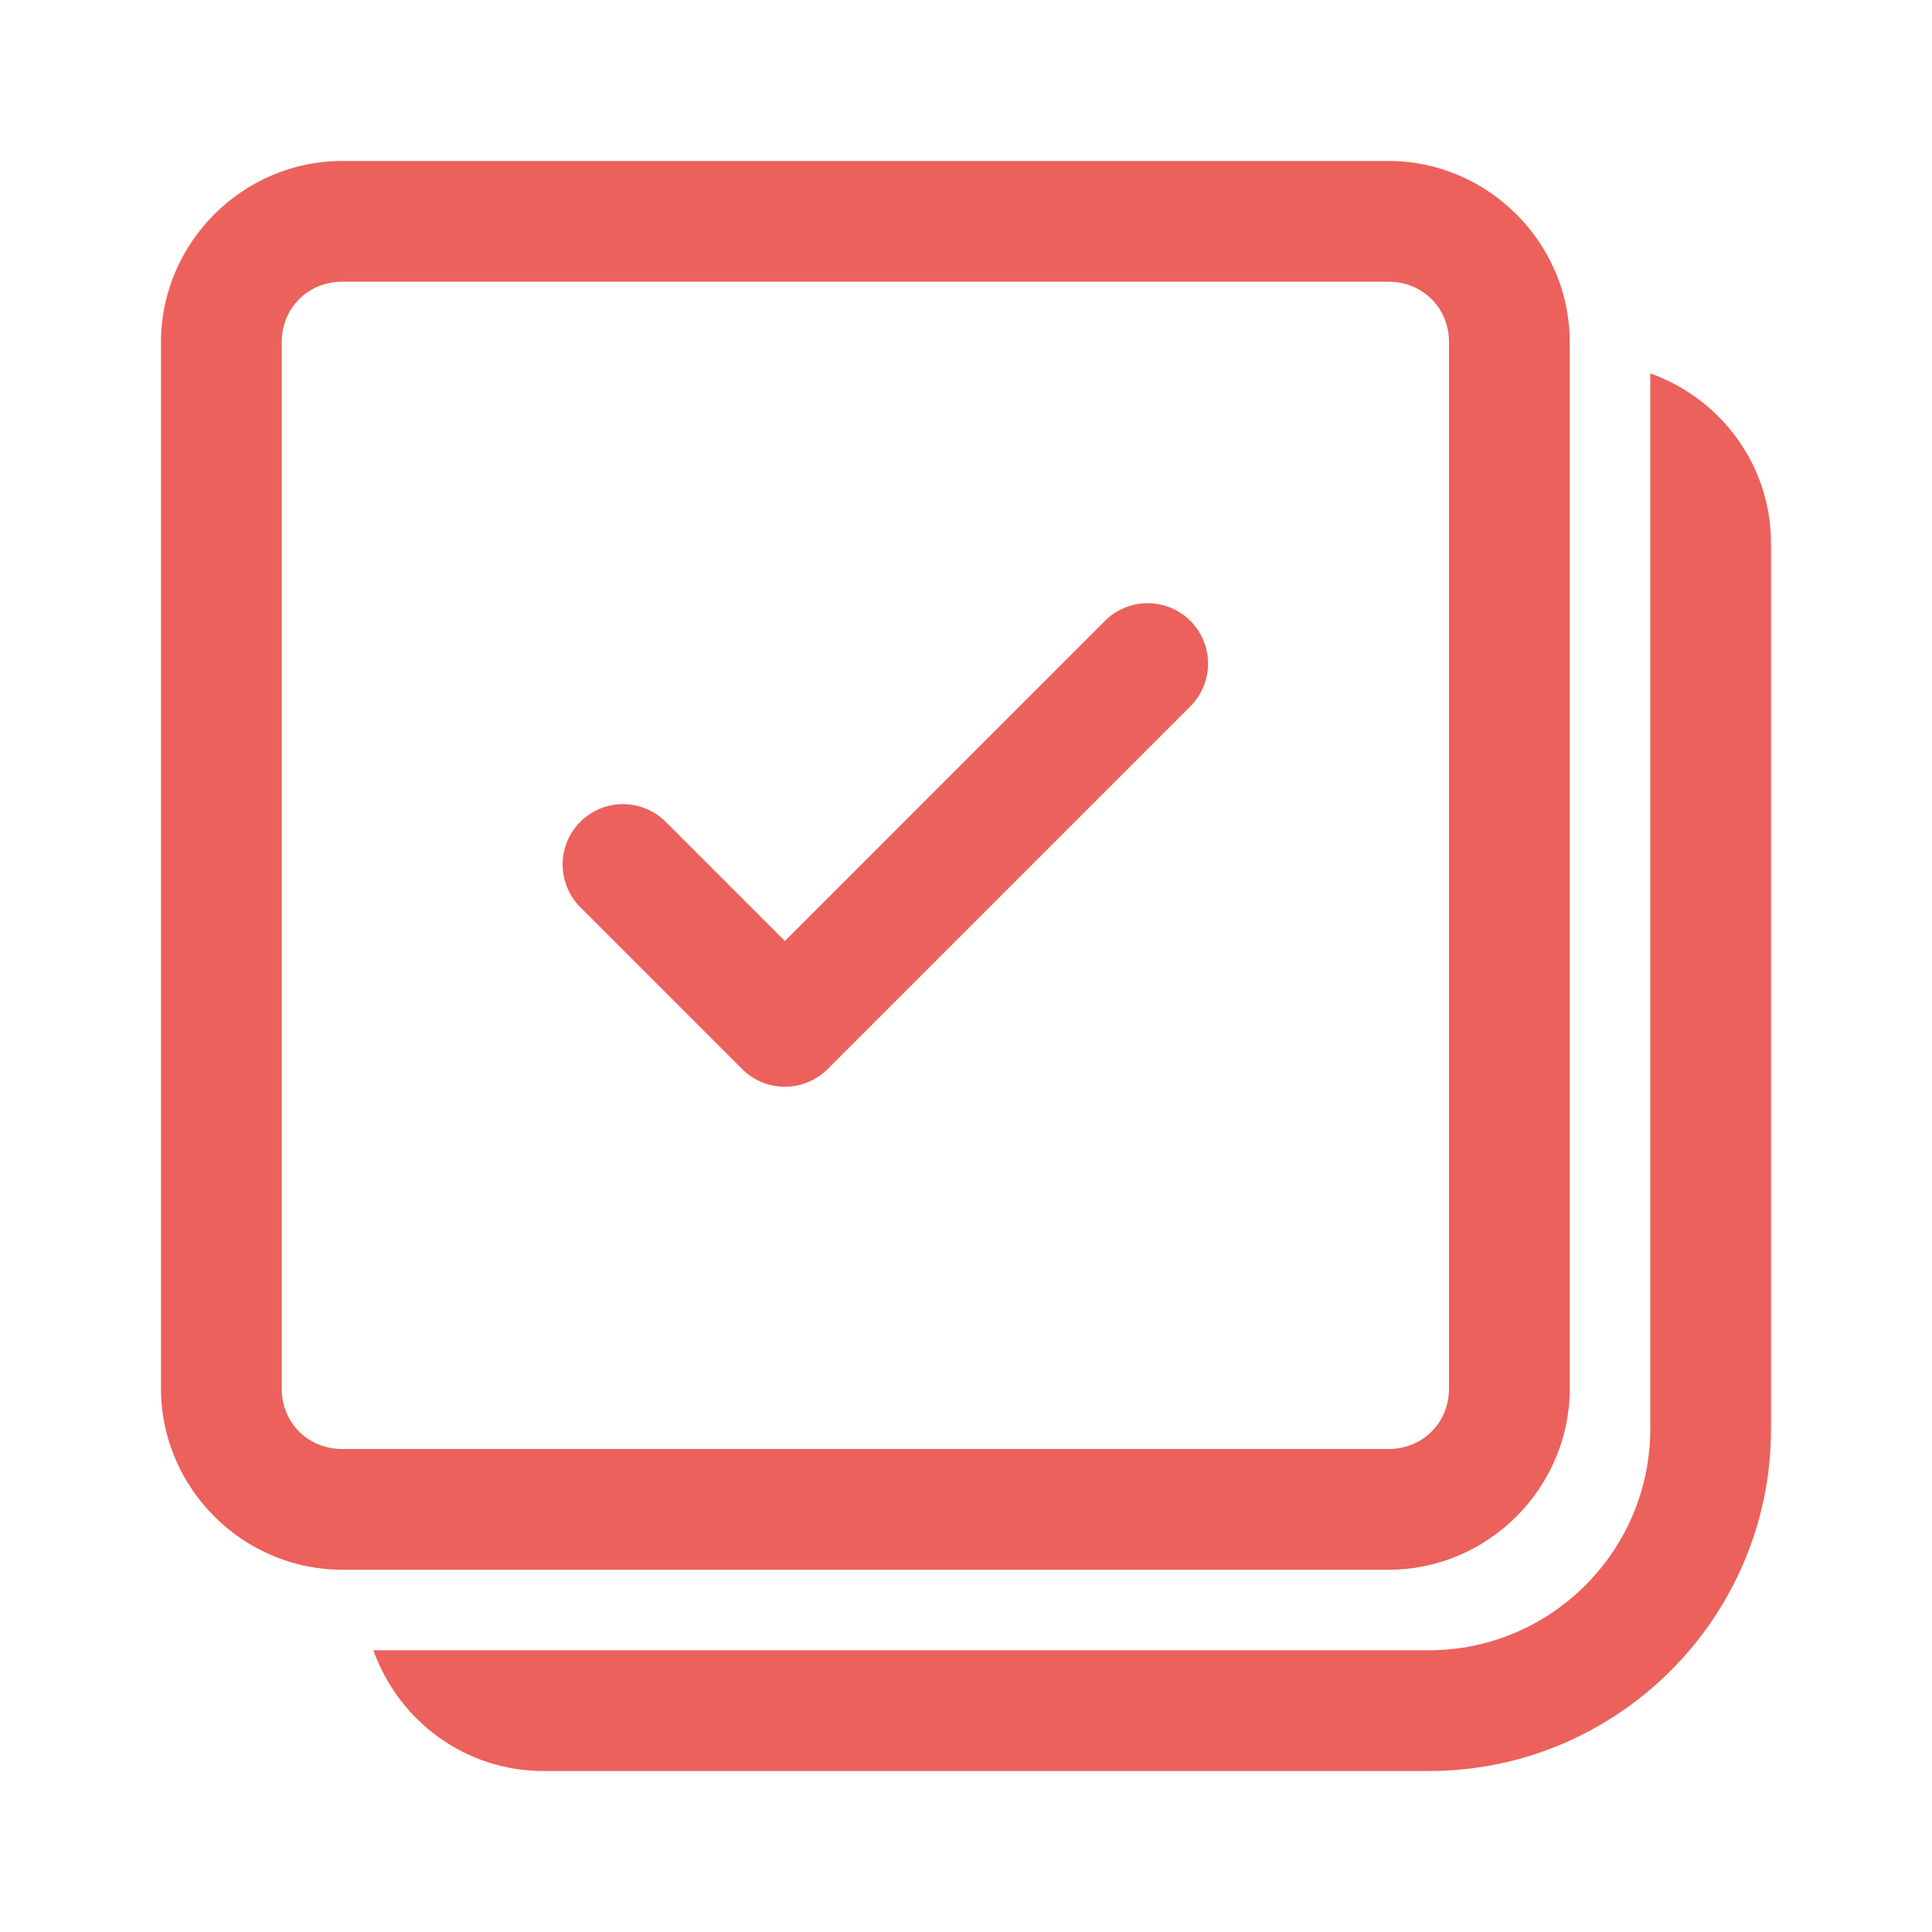 <svg width="28" height="28" viewBox="0 0 28 28" fill="none" xmlns="http://www.w3.org/2000/svg">
<path d="M4.958 2.333C3.519 2.333 2.333 3.519 2.333 4.958V20.125C2.333 21.564 3.519 22.75 4.958 22.75H20.125C21.564 22.75 22.75 21.564 22.75 20.125V4.958C22.75 3.519 21.564 2.333 20.125 2.333H4.958ZM4.958 4.083H20.125C20.619 4.083 21 4.465 21 4.958V20.125C21 20.619 20.619 21 20.125 21H4.958C4.464 21 4.083 20.619 4.083 20.125V4.958C4.083 4.465 4.464 4.083 4.958 4.083ZM23.917 5.411V20.708C23.917 22.477 22.477 23.917 20.708 23.917H5.411C5.773 24.933 6.736 25.667 7.875 25.667H20.708C23.442 25.667 25.667 23.442 25.667 20.708V7.875C25.667 6.736 24.933 5.773 23.917 5.411ZM16.608 8.742C16.381 8.749 16.165 8.843 16.006 9.006L11.375 13.638L9.66 11.923C9.58 11.839 9.483 11.772 9.376 11.726C9.269 11.68 9.154 11.655 9.038 11.654C8.921 11.653 8.806 11.675 8.698 11.719C8.59 11.763 8.493 11.828 8.41 11.91C8.328 11.993 8.263 12.091 8.219 12.198C8.175 12.306 8.153 12.422 8.154 12.538C8.155 12.654 8.18 12.769 8.226 12.876C8.272 12.983 8.339 13.08 8.423 13.16L10.756 15.494C10.92 15.658 11.143 15.75 11.375 15.75C11.607 15.75 11.829 15.658 11.994 15.494L17.244 10.244C17.37 10.121 17.456 9.963 17.491 9.79C17.526 9.617 17.508 9.438 17.439 9.276C17.37 9.113 17.254 8.976 17.106 8.88C16.957 8.785 16.784 8.737 16.608 8.742Z" fill="#EC615B"/>
</svg>
